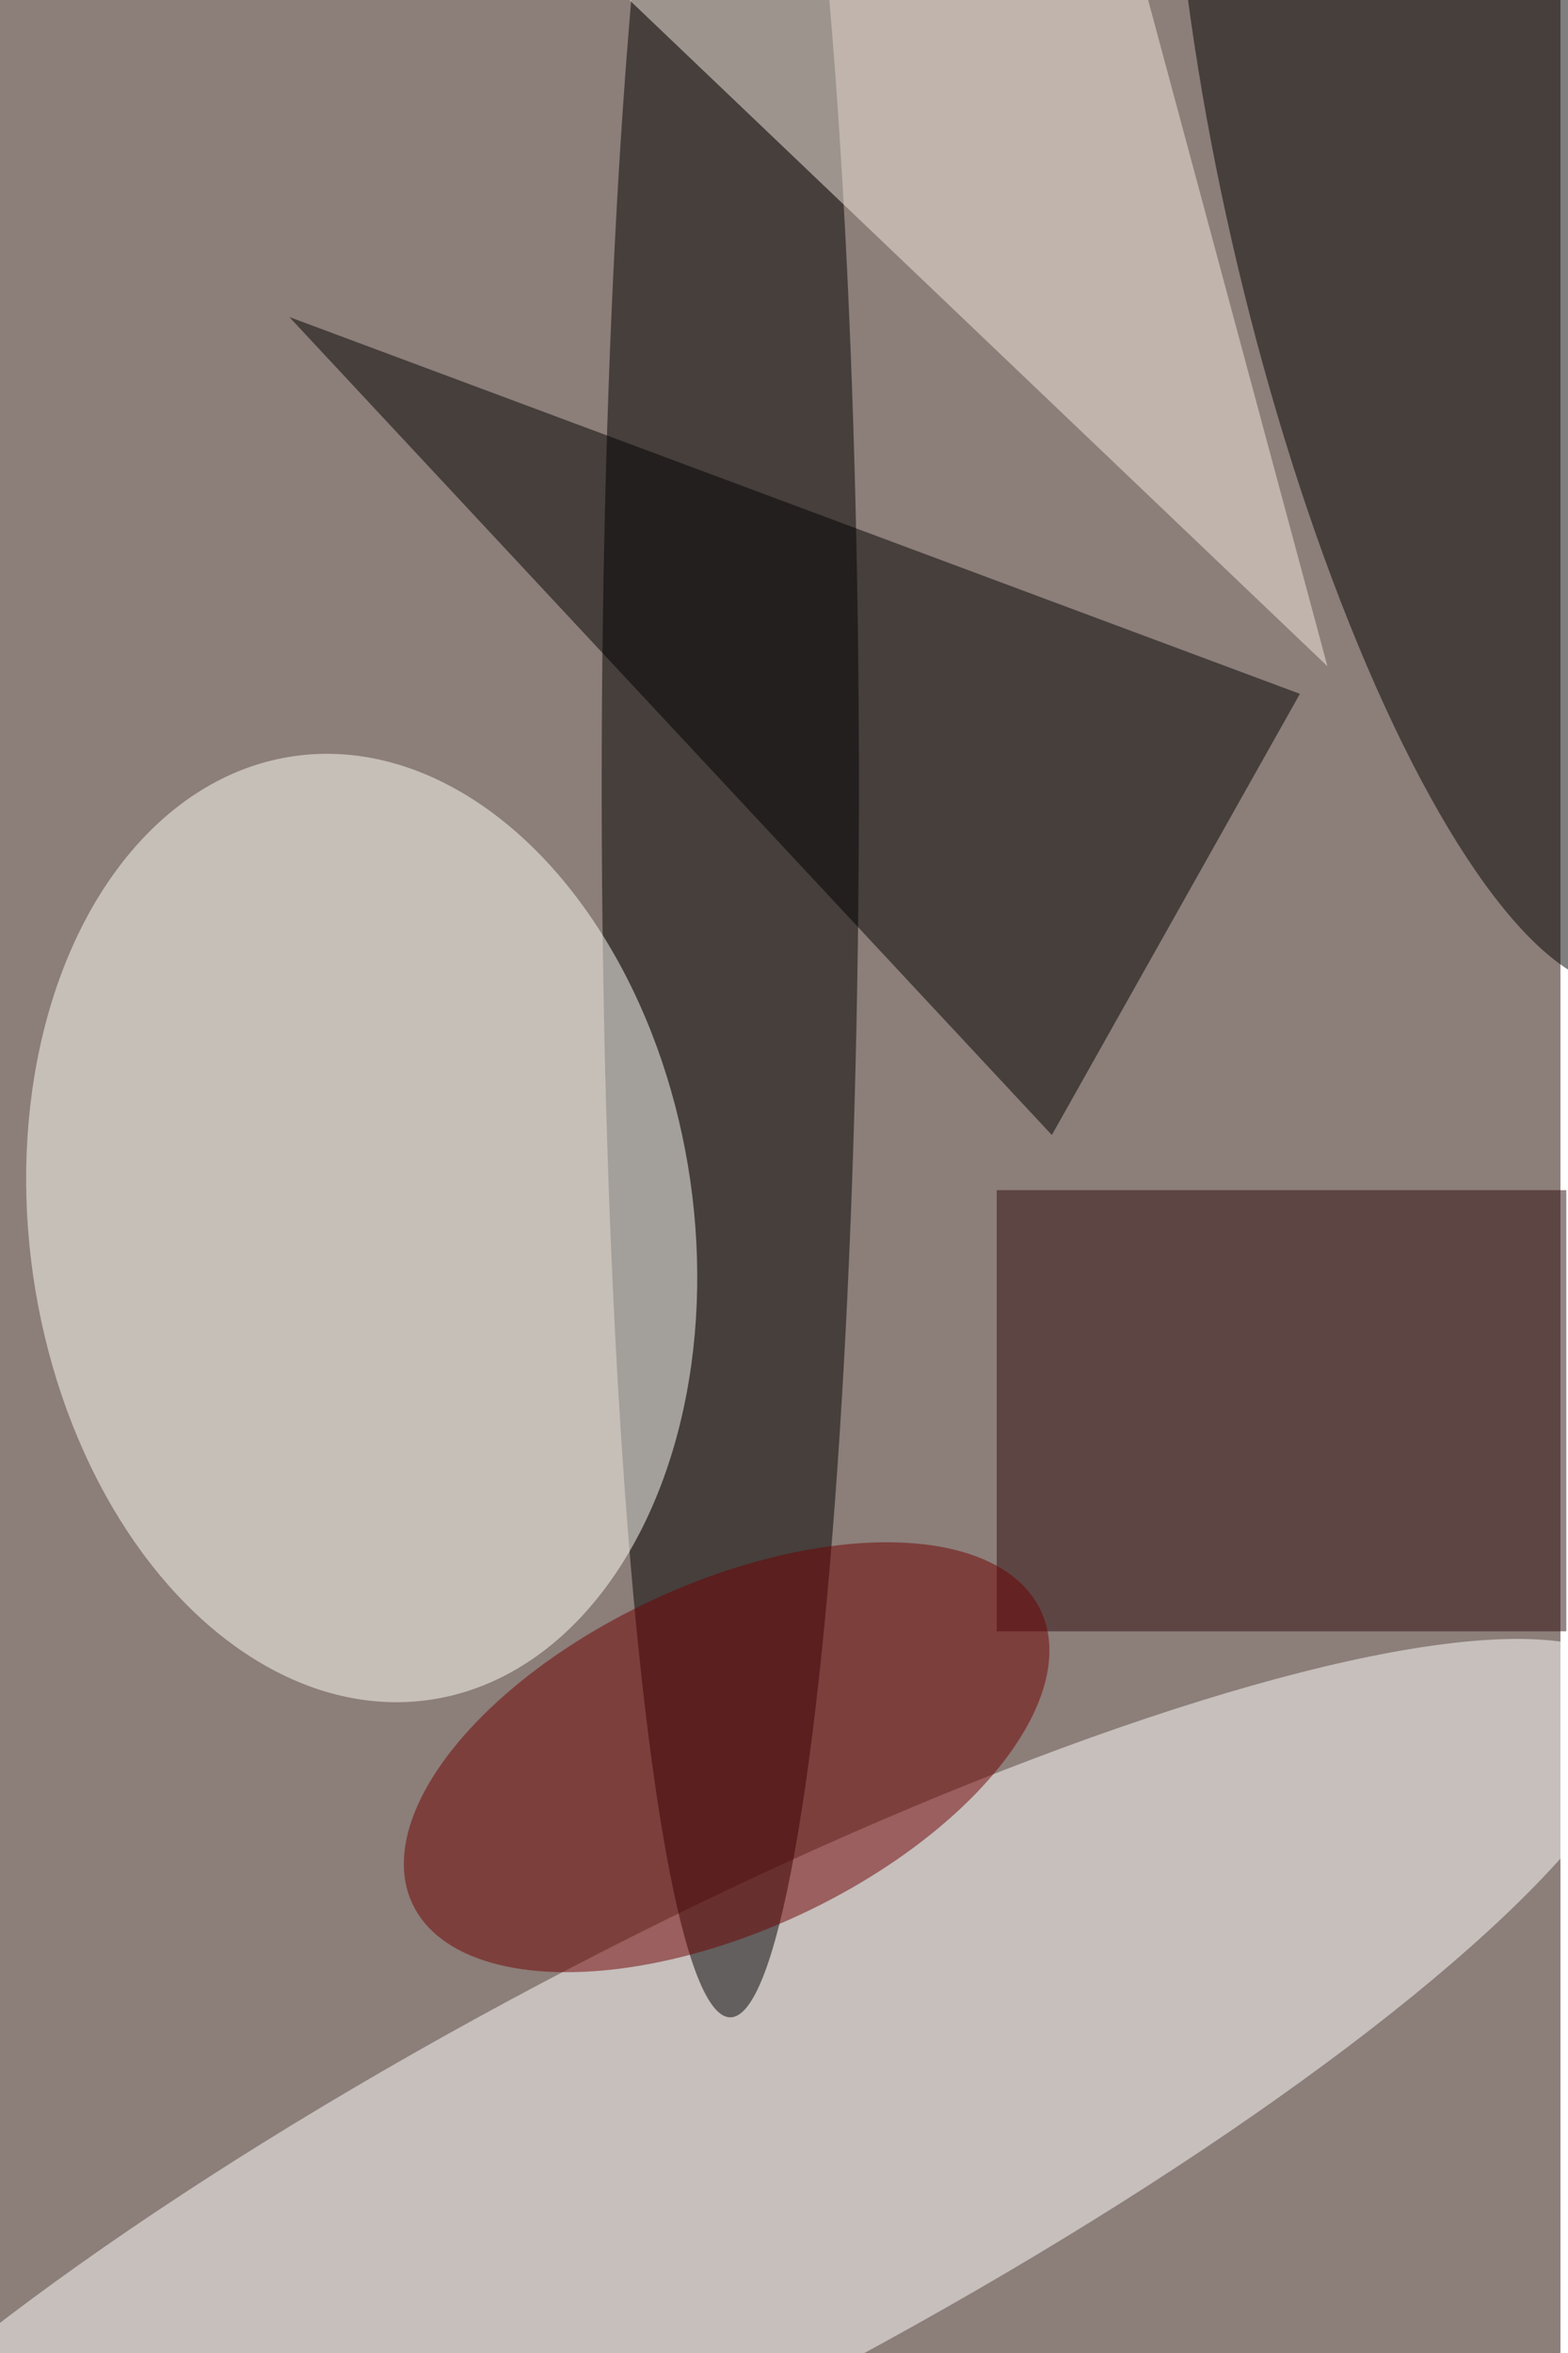 <svg xmlns="http://www.w3.org/2000/svg" viewBox="0 0 830 1245"><filter id="b"><feGaussianBlur stdDeviation="12" /></filter><path fill="#8c7e79" d="M0 0h826v1245H0z"/><g filter="url(#b)" transform="translate(2.4 2.4) scale(4.863)" fill-opacity=".5"><ellipse fill="#fff" rx="1" ry="1" transform="rotate(62.5 -158.4 178.9) scale(26.008 117.525)"/><ellipse cx="79" cy="85" rx="14" ry="134"/><ellipse fill="#fffff9" rx="1" ry="1" transform="rotate(81.8 -57.4 89) scale(51.867 36.138)"/><ellipse rx="1" ry="1" transform="matrix(-19.931 -83.76 23.253 -5.533 157.5 23)"/><path d="M141 75l-27 48-83-89z"/><path fill="#2f0c11" d="M108 129h62v48h-62z"/><path fill="#f5ebe1" d="M144 72L123-6l-66-5z"/><ellipse fill="#6f0000" rx="1" ry="1" transform="matrix(-7.97 -17.145 34.221 -15.909 78.6 190.7)"/></g></svg>